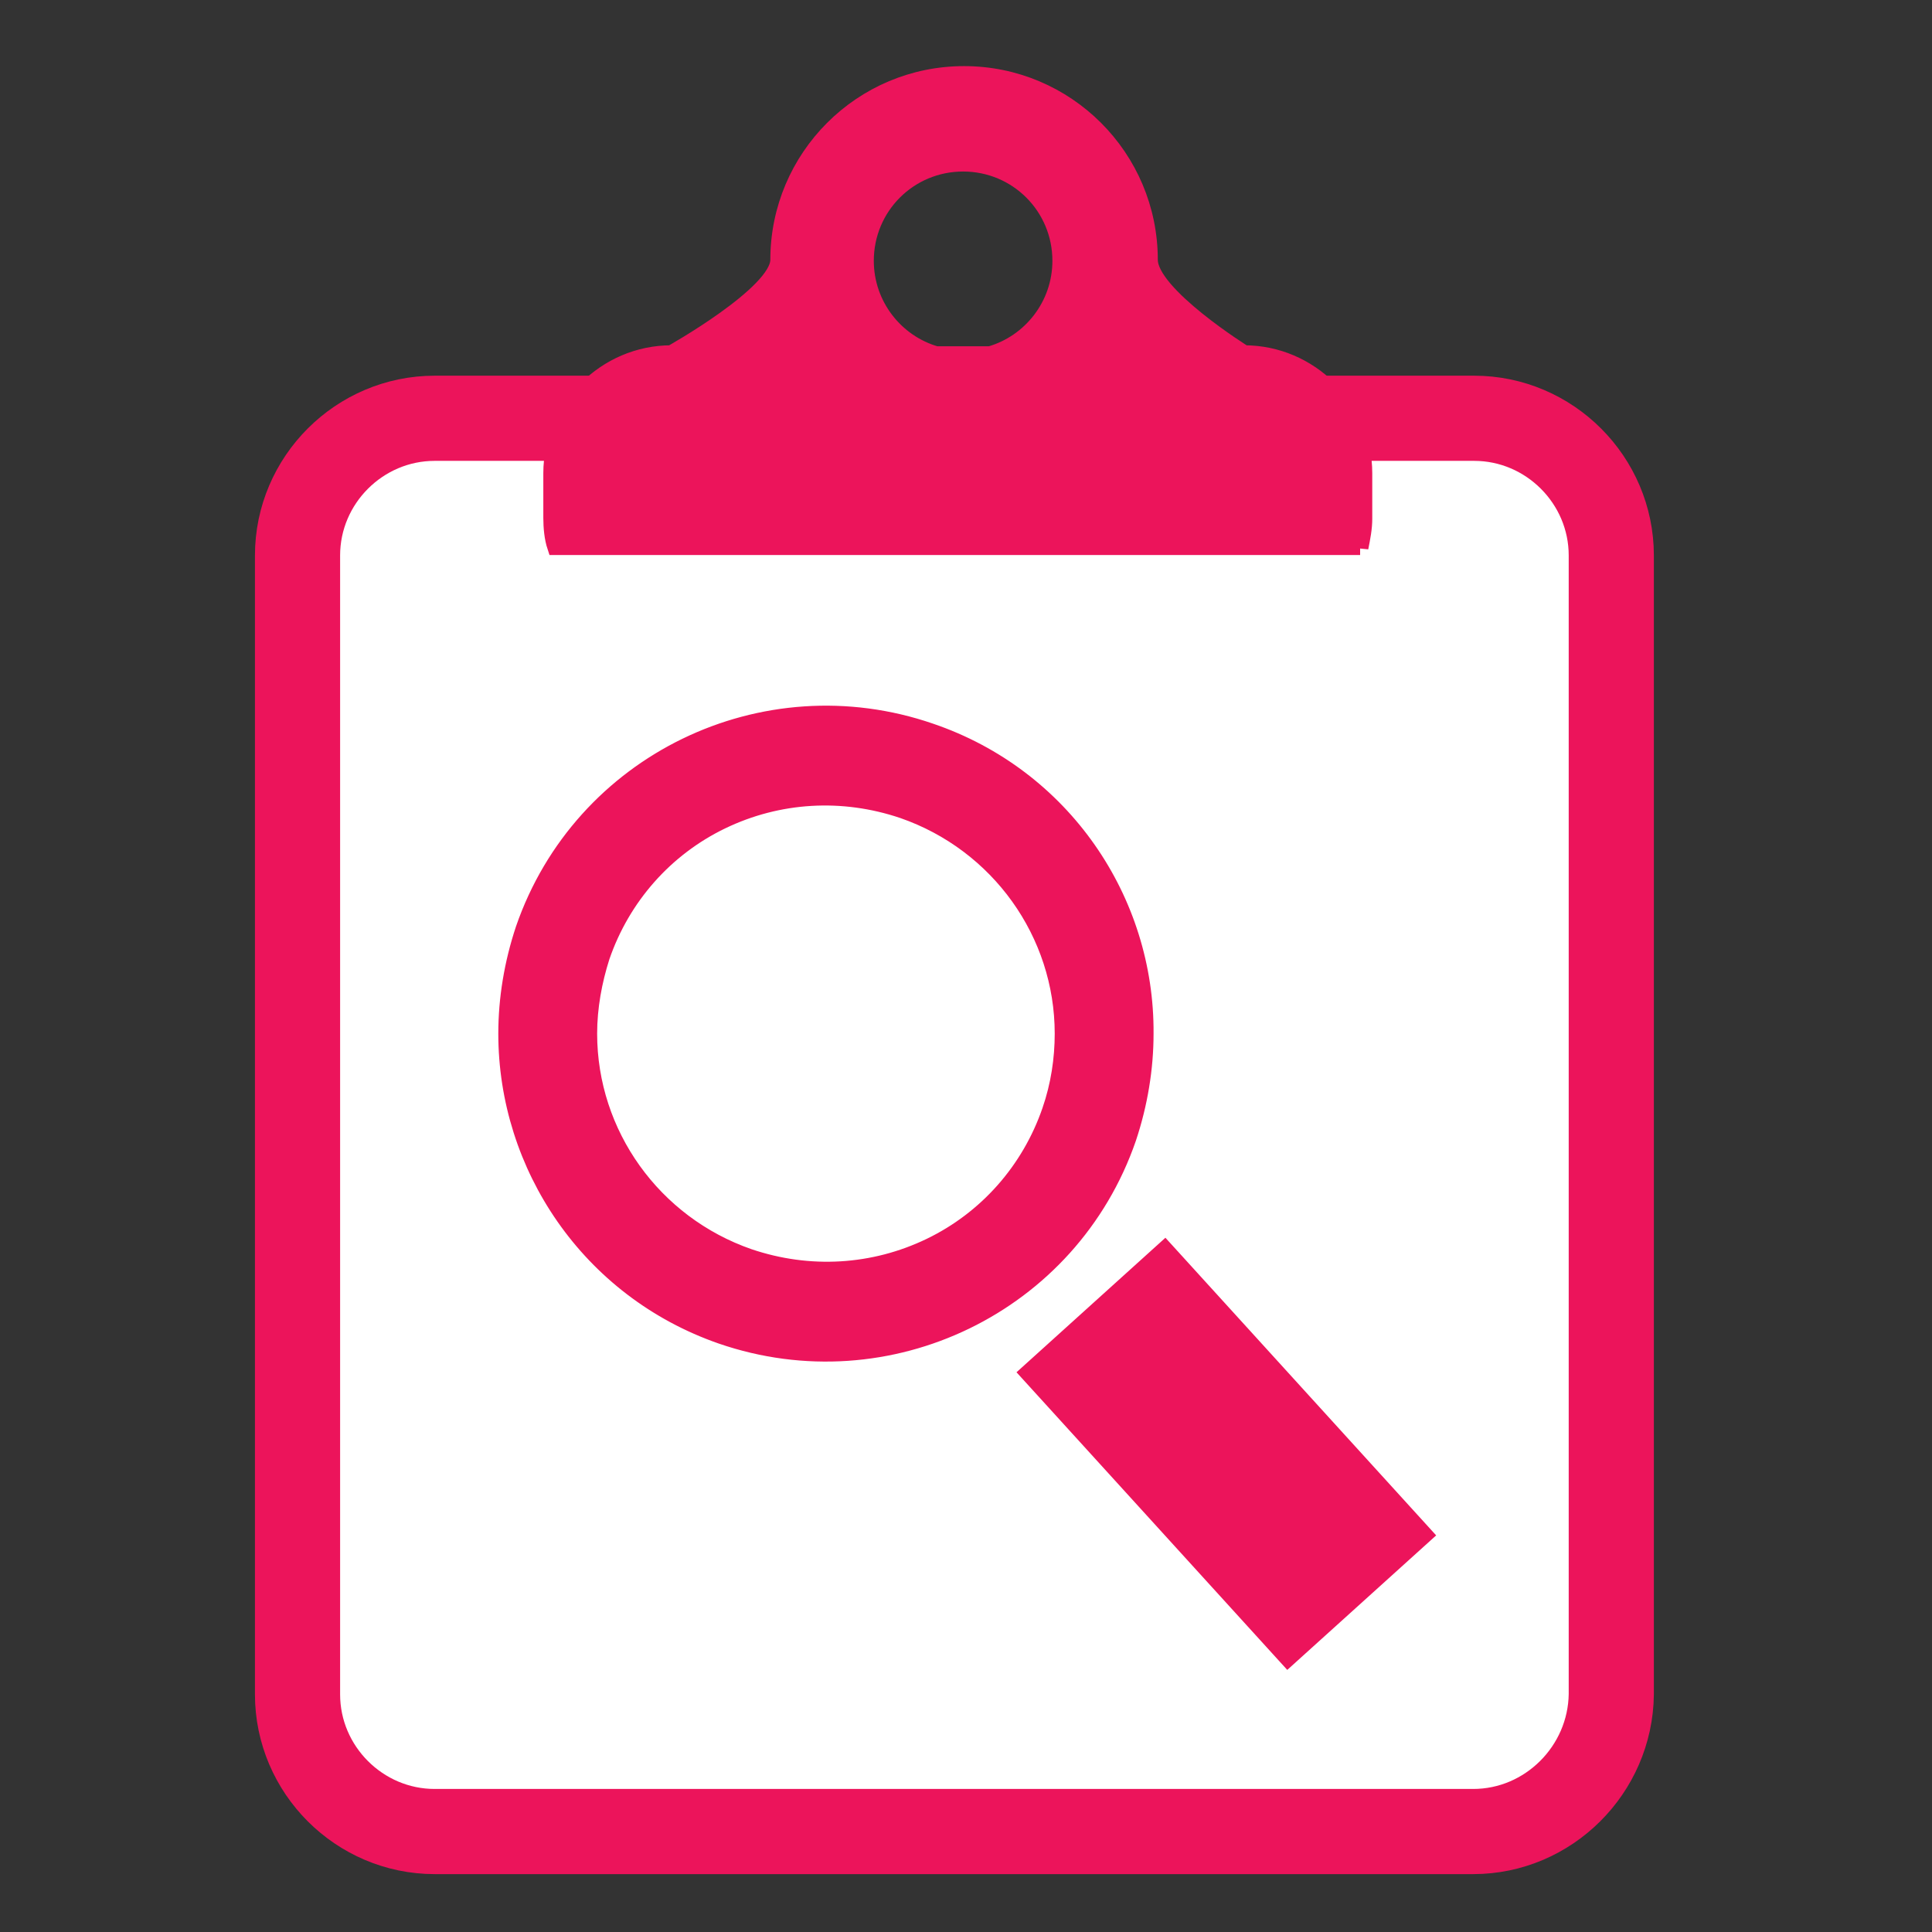 <?xml version="1.0" encoding="utf-8"?>
<!-- Generator: Adobe Illustrator 18.1.1, SVG Export Plug-In . SVG Version: 6.00 Build 0)  -->
<svg version="1.1" id="Capa_1" xmlns="http://www.w3.org/2000/svg" xmlns:xlink="http://www.w3.org/1999/xlink" x="0px" y="0px"
	 viewBox="0 0 200 200" style="enable-background:new 0 0 200 200;" xml:space="preserve">
<rect x="0" y="0" width="200" height="200" fill="#333333" stroke="none"/>
<style type="text/css">
	.st0{fill:#FFFFFF;stroke:#EC145B;stroke-width:8.816;stroke-miterlimit:10;}
	.st1{fill:#EC145B;stroke:#EC145B;stroke-width:1.712;stroke-miterlimit:10;}
	.st2{fill:#EC145B;stroke:#EC145B;stroke-width:1.232;stroke-miterlimit:10;}
</style>
<g>
	<path class="st0" d="M152.5,189.6H45c-7.8,0-14.2-6.4-14.2-14.2V57.5c0-7.8,6.4-14.2,14.2-14.2h107.6c7.8,0,14.2,6.4,14.2,14.2
		v117.9C166.7,183.2,160.3,189.6,152.5,189.6z"/>
	<path class="st1" d="M140.8,56.7c0.2-1,0.4-2,0.4-3V49c0-6.8-5.6-12.4-12.4-12.4c0,0-9.8-6.1-9.8-9.7c0-10.6-8.6-19.2-19.2-19.2
		s-19.2,8.6-19.2,19.2c0,3.5-11.1,9.7-11.1,9.7c-6.8,0-12.4,5.6-12.4,12.4v4.6c0,1,0.1,2.1,0.4,3h83.3V56.7z M99.7,16.9
		c5.6,0,10.1,4.5,10.1,10.1c0,4.6-3.1,8.5-7.3,9.7h-5.6c-4.2-1.2-7.3-5.1-7.3-9.7C89.6,21.4,94.1,16.9,99.7,16.9z"/>
	<g>
		<polygon class="st2" points="106.1,142.1 120.6,129 147.8,158.9 133.3,172 		"/>
		<path class="st2" d="M96.4,75.5c-17.4-6-36.4,3.2-42.4,20.6c-1.2,3.6-1.8,7.3-1.8,10.9c0,13.8,8.6,26.7,22.4,31.5
			c17.4,6,36.4-3.2,42.4-20.6c1.2-3.6,1.8-7.3,1.8-10.9C118.9,93.1,110.2,80.2,96.4,75.5z M108.5,114.9c-2.1,6.1-6.5,11.1-12.3,13.9
			c-5.8,2.8-12.4,3.2-18.6,1.1c-9.8-3.4-16.4-12.6-16.4-22.9c0-2.7,0.5-5.4,1.3-7.9l0,0c2.1-6.1,6.5-11.1,12.3-13.9
			c5.8-2.8,12.4-3.2,18.6-1.1c9.8,3.4,16.4,12.6,16.4,22.9C109.8,109.6,109.4,112.3,108.5,114.9z"/>
	</g>
</g>
</svg>
